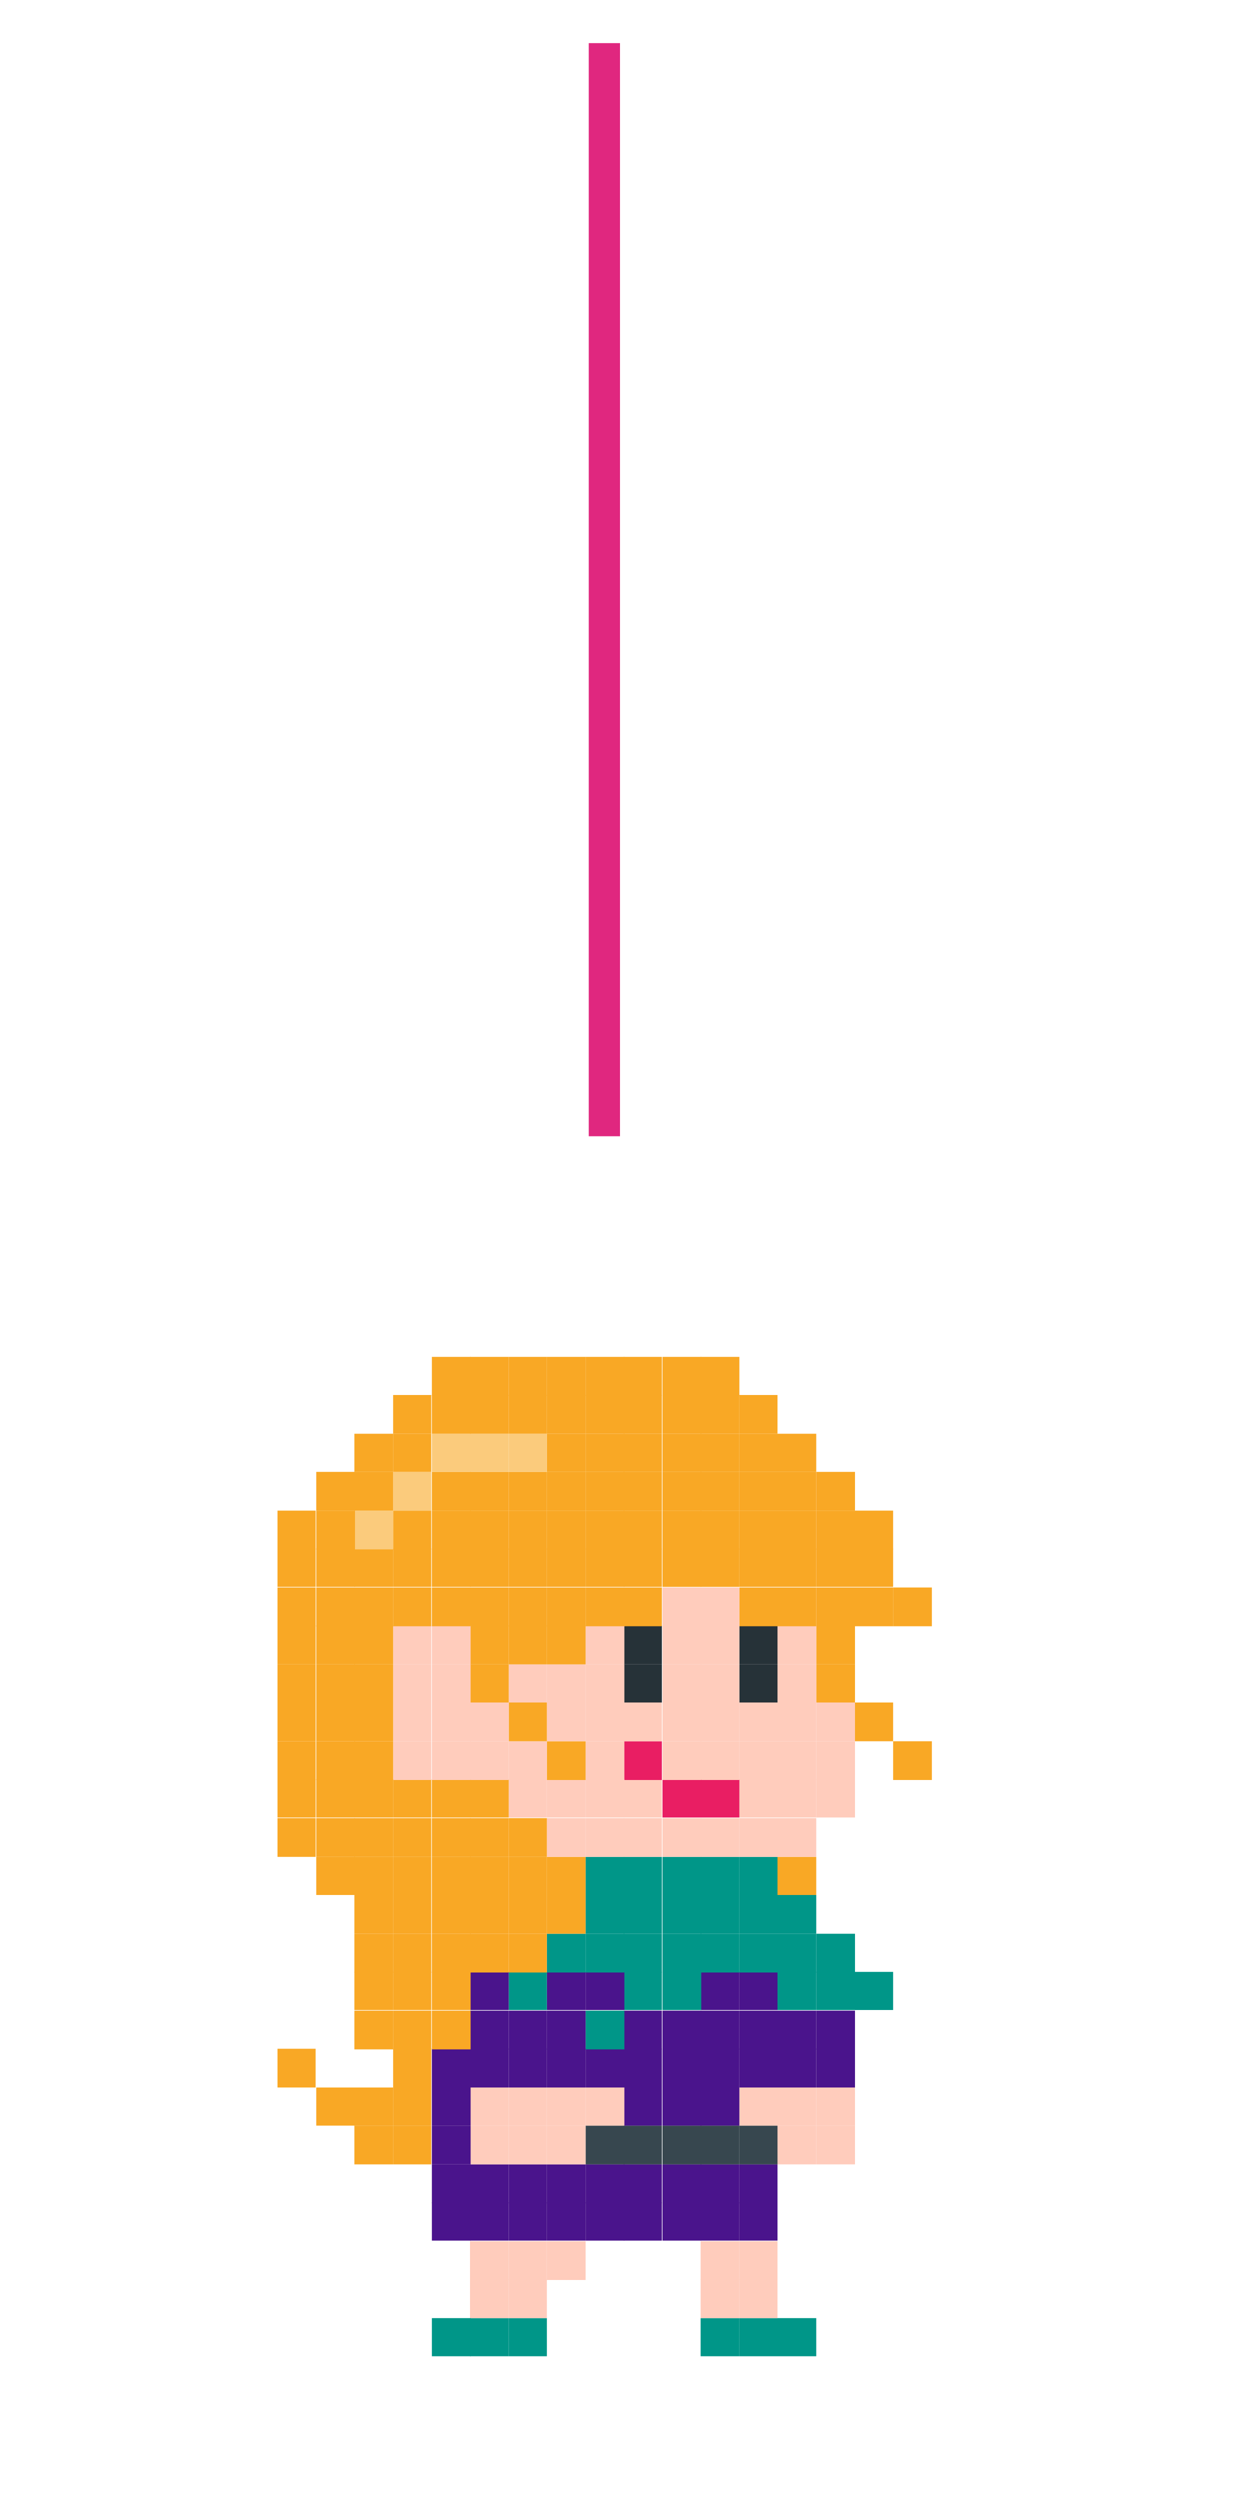 <?xml version="1.0" encoding="utf-8"?>
<!-- Generator: Adobe Illustrator 19.2.0, SVG Export Plug-In . SVG Version: 6.00 Build 0)  -->
<svg version="1.1" id="Layer_1" xmlns="http://www.w3.org/2000/svg" xmlns:xlink="http://www.w3.org/1999/xlink" x="0px" y="0px"
	 viewBox="0 0 200 400" style="enable-background:new 0 0 200 400;" xml:space="preserve">
<style type="text/css">
	.st0{fill:none;stroke:#E0277F;stroke-width:5;stroke-miterlimit:10;}
	.st1{fill:#F9A825;}
	.st2{fill:#009688;}
	.st3{fill:#FFCCBC;}
	.st4{fill:#4A148C;}
	.st5{fill:#37474F;}
	.st6{fill:#263238;}
	.st7{fill:#E91E63;}
	.st8{fill:#FBCB7C;}
</style>
<line class="st0" x1="96.7" y1="6.9" x2="96.7" y2="181.8"/>
<g>
	<rect x="142.9" y="278.6" class="st1" width="6.2" height="6.2"/>
	<rect x="142.9" y="254" class="st1" width="6.2" height="6.2"/>
	<rect x="136.8" y="315.5" class="st2" width="6.1" height="6.1"/>
	<rect x="136.8" y="272.4" class="st1" width="6.1" height="6.2"/>
	<rect x="136.8" y="254" class="st1" width="6.1" height="6.2"/>
	<rect x="136.8" y="247.8" class="st1" width="6.1" height="6.1"/>
	<rect x="136.8" y="241.7" class="st1" width="6.1" height="6.2"/>
	<rect x="130.6" y="340.1" class="st3" width="6.2" height="6.2"/>
	<rect x="130.6" y="334" class="st3" width="6.2" height="6.1"/>
	<rect x="130.6" y="327.8" class="st4" width="6.2" height="6.2"/>
	<rect x="130.6" y="321.7" class="st4" width="6.2" height="6.2"/>
	<rect x="130.6" y="315.5" class="st2" width="6.2" height="6.1"/>
	<rect x="130.6" y="309.4" class="st2" width="6.2" height="6.2"/>
	<rect x="130.6" y="284.7" class="st3" width="6.2" height="6.1"/>
	<rect x="130.6" y="278.6" class="st3" width="6.2" height="6.2"/>
	<rect x="130.6" y="272.4" class="st3" width="6.2" height="6.2"/>
	<rect x="130.6" y="266.3" class="st1" width="6.2" height="6.1"/>
	<rect x="130.6" y="260.1" class="st1" width="6.2" height="6.2"/>
	<rect x="130.6" y="254" class="st1" width="6.2" height="6.2"/>
	<rect x="130.6" y="247.8" class="st1" width="6.2" height="6.1"/>
	<rect x="130.6" y="241.7" class="st1" width="6.2" height="6.2"/>
	<rect x="130.6" y="235.5" class="st1" width="6.2" height="6.2"/>
	<rect x="124.4" y="370.9" class="st2" width="6.2" height="6.1"/>
	<rect x="124.4" y="340.1" class="st3" width="6.2" height="6.2"/>
	<rect x="124.4" y="334" class="st3" width="6.2" height="6.1"/>
	<rect x="124.4" y="327.8" class="st4" width="6.2" height="6.2"/>
	<rect x="124.4" y="321.7" class="st4" width="6.2" height="6.2"/>
	<rect x="124.4" y="315.5" class="st2" width="6.2" height="6.1"/>
	<rect x="124.4" y="309.4" class="st2" width="6.2" height="6.2"/>
	<rect x="124.4" y="303.2" class="st2" width="6.2" height="6.2"/>
	<rect x="124.4" y="297.1" class="st1" width="6.2" height="6.1"/>
	<rect x="124.4" y="290.9" class="st3" width="6.2" height="6.2"/>
	<rect x="124.4" y="284.7" class="st3" width="6.2" height="6.1"/>
	<rect x="124.4" y="278.6" class="st3" width="6.2" height="6.2"/>
	<rect x="124.4" y="272.4" class="st3" width="6.2" height="6.2"/>
	<rect x="124.4" y="266.3" class="st3" width="6.2" height="6.1"/>
	<rect x="124.4" y="260.1" class="st3" width="6.2" height="6.2"/>
	<rect x="124.4" y="254" class="st1" width="6.2" height="6.2"/>
	<rect x="124.4" y="247.8" class="st1" width="6.2" height="6.1"/>
	<rect x="124.4" y="241.7" class="st1" width="6.2" height="6.2"/>
	<rect x="124.4" y="235.5" class="st1" width="6.2" height="6.2"/>
	<rect x="124.4" y="229.4" class="st1" width="6.2" height="6.1"/>
	<rect x="118.3" y="370.9" class="st2" width="6.1" height="6.1"/>
	<rect x="118.3" y="364.7" class="st3" width="6.1" height="6.2"/>
	<rect x="118.3" y="358.6" class="st3" width="6.1" height="6.2"/>
	<rect x="118.3" y="352.4" class="st4" width="6.1" height="6.1"/>
	<rect x="118.3" y="346.3" class="st4" width="6.1" height="6.2"/>
	<rect x="118.3" y="340.1" class="st5" width="6.1" height="6.2"/>
	<rect x="118.3" y="334" class="st3" width="6.1" height="6.1"/>
	<rect x="118.3" y="327.8" class="st4" width="6.1" height="6.2"/>
	<rect x="118.3" y="321.7" class="st4" width="6.1" height="6.2"/>
	<rect x="118.3" y="315.5" class="st4" width="6.1" height="6.1"/>
	<rect x="118.3" y="309.4" class="st2" width="6.1" height="6.2"/>
	<rect x="118.3" y="303.2" class="st2" width="6.1" height="6.2"/>
	<rect x="118.3" y="297.1" class="st2" width="6.1" height="6.1"/>
	<rect x="118.3" y="290.9" class="st3" width="6.1" height="6.2"/>
	<rect x="118.3" y="284.7" class="st3" width="6.1" height="6.1"/>
	<rect x="118.3" y="278.6" class="st3" width="6.1" height="6.2"/>
	<rect x="118.3" y="272.4" class="st3" width="6.1" height="6.2"/>
	<rect x="118.3" y="266.3" class="st6" width="6.1" height="6.1"/>
	<rect x="118.3" y="260.1" class="st6" width="6.1" height="6.2"/>
	<rect x="118.3" y="254" class="st1" width="6.1" height="6.2"/>
	<rect x="118.3" y="247.8" class="st1" width="6.1" height="6.1"/>
	<rect x="118.3" y="241.7" class="st1" width="6.1" height="6.2"/>
	<rect x="118.3" y="235.5" class="st1" width="6.1" height="6.2"/>
	<rect x="118.3" y="229.4" class="st1" width="6.1" height="6.1"/>
	<rect x="118.3" y="223.2" class="st1" width="6.1" height="6.2"/>
	<rect x="112.1" y="370.9" class="st2" width="6.2" height="6.1"/>
	<rect x="112.1" y="364.7" class="st3" width="6.2" height="6.2"/>
	<rect x="112.1" y="358.6" class="st3" width="6.2" height="6.2"/>
	<rect x="112.1" y="352.4" class="st4" width="6.2" height="6.1"/>
	<rect x="112.1" y="346.3" class="st4" width="6.2" height="6.2"/>
	<rect x="112.1" y="340.1" class="st5" width="6.2" height="6.2"/>
	<rect x="112.1" y="334" class="st4" width="6.2" height="6.1"/>
	<rect x="112.1" y="327.8" class="st4" width="6.2" height="6.2"/>
	<rect x="112.1" y="321.7" class="st4" width="6.2" height="6.2"/>
	<rect x="112.1" y="315.5" class="st4" width="6.2" height="6.1"/>
	<rect x="112.1" y="309.4" class="st2" width="6.2" height="6.2"/>
	<rect x="112.1" y="303.2" class="st2" width="6.2" height="6.2"/>
	<rect x="112.1" y="297.1" class="st2" width="6.2" height="6.1"/>
	<rect x="112.1" y="290.9" class="st3" width="6.2" height="6.2"/>
	<rect x="112.1" y="284.7" class="st7" width="6.2" height="6.1"/>
	<rect x="112.1" y="278.6" class="st3" width="6.2" height="6.2"/>
	<rect x="112.1" y="272.4" class="st3" width="6.2" height="6.2"/>
	<rect x="112.1" y="266.3" class="st3" width="6.2" height="6.1"/>
	<rect x="112.1" y="260.1" class="st3" width="6.2" height="6.2"/>
	<rect x="112.1" y="254" class="st3" width="6.2" height="6.2"/>
	<rect x="112.1" y="247.8" class="st1" width="6.2" height="6.1"/>
	<rect x="112.1" y="241.7" class="st1" width="6.2" height="6.2"/>
	<rect x="112.1" y="235.5" class="st1" width="6.2" height="6.2"/>
	<rect x="112.1" y="229.4" class="st1" width="6.2" height="6.1"/>
	<rect x="112.1" y="223.2" class="st1" width="6.2" height="6.2"/>
	<rect x="112.1" y="217.1" class="st1" width="6.2" height="6.2"/>
	<rect x="106" y="352.4" class="st4" width="6.2" height="6.1"/>
	<rect x="106" y="346.3" class="st4" width="6.2" height="6.2"/>
	<rect x="106" y="340.1" class="st5" width="6.2" height="6.2"/>
	<rect x="106" y="334" class="st4" width="6.2" height="6.1"/>
	<rect x="106" y="327.8" class="st4" width="6.2" height="6.2"/>
	<rect x="106" y="321.7" class="st4" width="6.2" height="6.2"/>
	<rect x="106" y="315.5" class="st2" width="6.2" height="6.1"/>
	<rect x="106" y="309.4" class="st2" width="6.2" height="6.2"/>
	<rect x="106" y="303.2" class="st2" width="6.2" height="6.2"/>
	<rect x="106" y="297.1" class="st2" width="6.2" height="6.1"/>
	<rect x="106" y="290.9" class="st3" width="6.2" height="6.2"/>
	<rect x="106" y="284.7" class="st7" width="6.2" height="6.1"/>
	<rect x="106" y="278.6" class="st3" width="6.2" height="6.2"/>
	<rect x="106" y="272.4" class="st3" width="6.2" height="6.2"/>
	<rect x="106" y="266.3" class="st3" width="6.2" height="6.1"/>
	<rect x="106" y="260.1" class="st3" width="6.2" height="6.2"/>
	<rect x="106" y="254" class="st3" width="6.2" height="6.2"/>
	<rect x="106" y="247.8" class="st1" width="6.2" height="6.1"/>
	<rect x="106" y="241.7" class="st1" width="6.2" height="6.2"/>
	<rect x="106" y="235.5" class="st1" width="6.2" height="6.2"/>
	<rect x="106" y="229.4" class="st1" width="6.2" height="6.1"/>
	<rect x="106" y="223.2" class="st1" width="6.2" height="6.2"/>
	<rect x="106" y="217.1" class="st1" width="6.2" height="6.2"/>
	<rect x="99.8" y="352.4" class="st4" width="6.1" height="6.1"/>
	<rect x="99.8" y="346.3" class="st4" width="6.1" height="6.2"/>
	<rect x="99.8" y="340.1" class="st5" width="6.1" height="6.2"/>
	<rect x="99.8" y="334" class="st4" width="6.1" height="6.1"/>
	<rect x="99.8" y="327.8" class="st4" width="6.1" height="6.2"/>
	<rect x="99.8" y="321.7" class="st4" width="6.1" height="6.2"/>
	<rect x="99.8" y="315.5" class="st2" width="6.1" height="6.1"/>
	<rect x="99.8" y="309.4" class="st2" width="6.1" height="6.2"/>
	<rect x="99.8" y="303.2" class="st2" width="6.1" height="6.2"/>
	<rect x="99.8" y="297.1" class="st2" width="6.1" height="6.1"/>
	<rect x="99.8" y="290.9" class="st3" width="6.1" height="6.2"/>
	<rect x="99.8" y="284.7" class="st3" width="6.1" height="6.1"/>
	<rect x="99.8" y="278.6" class="st7" width="6.1" height="6.2"/>
	<rect x="99.8" y="272.4" class="st3" width="6.1" height="6.2"/>
	<rect x="99.8" y="266.3" class="st6" width="6.1" height="6.1"/>
	<rect x="99.8" y="260.1" class="st6" width="6.1" height="6.2"/>
	<rect x="99.8" y="254" class="st1" width="6.1" height="6.2"/>
	<rect x="99.8" y="247.8" class="st1" width="6.1" height="6.1"/>
	<rect x="99.8" y="241.7" class="st1" width="6.1" height="6.2"/>
	<rect x="99.8" y="235.5" class="st1" width="6.1" height="6.2"/>
	<rect x="99.8" y="229.4" class="st1" width="6.1" height="6.1"/>
	<rect x="99.8" y="223.2" class="st1" width="6.1" height="6.2"/>
	<rect x="99.8" y="217.1" class="st1" width="6.1" height="6.2"/>
	<rect x="93.7" y="352.4" class="st4" width="6.2" height="6.1"/>
	<rect x="93.7" y="346.3" class="st4" width="6.2" height="6.2"/>
	<rect x="93.7" y="340.1" class="st5" width="6.2" height="6.2"/>
	<rect x="93.7" y="334" class="st3" width="6.2" height="6.1"/>
	<rect x="93.7" y="327.8" class="st4" width="6.2" height="6.2"/>
	<rect x="93.7" y="321.7" class="st2" width="6.2" height="6.2"/>
	<rect x="93.7" y="315.5" class="st4" width="6.2" height="6.1"/>
	<rect x="93.7" y="309.4" class="st2" width="6.2" height="6.2"/>
	<rect x="93.7" y="303.2" class="st2" width="6.2" height="6.2"/>
	<rect x="93.7" y="297.1" class="st2" width="6.2" height="6.1"/>
	<rect x="93.7" y="290.9" class="st3" width="6.2" height="6.2"/>
	<rect x="93.7" y="284.7" class="st3" width="6.2" height="6.1"/>
	<rect x="93.7" y="278.6" class="st3" width="6.2" height="6.2"/>
	<rect x="93.7" y="272.4" class="st3" width="6.2" height="6.2"/>
	<rect x="93.7" y="266.3" class="st3" width="6.2" height="6.1"/>
	<rect x="93.7" y="260.1" class="st3" width="6.2" height="6.2"/>
	<rect x="93.7" y="254" class="st1" width="6.2" height="6.2"/>
	<rect x="93.7" y="247.8" class="st1" width="6.2" height="6.1"/>
	<rect x="93.7" y="241.7" class="st1" width="6.2" height="6.2"/>
	<rect x="93.7" y="235.5" class="st1" width="6.2" height="6.2"/>
	<rect x="93.7" y="229.4" class="st1" width="6.2" height="6.1"/>
	<rect x="93.7" y="223.2" class="st1" width="6.2" height="6.2"/>
	<rect x="93.7" y="217.1" class="st1" width="6.2" height="6.2"/>
	<rect x="87.5" y="358.6" class="st3" width="6.2" height="6.2"/>
	<rect x="87.5" y="352.4" class="st4" width="6.2" height="6.1"/>
	<rect x="87.5" y="346.3" class="st4" width="6.2" height="6.2"/>
	<rect x="87.5" y="340.1" class="st3" width="6.2" height="6.2"/>
	<rect x="87.5" y="334" class="st3" width="6.2" height="6.1"/>
	<rect x="87.5" y="327.8" class="st4" width="6.2" height="6.2"/>
	<rect x="87.5" y="321.7" class="st4" width="6.2" height="6.2"/>
	<rect x="87.5" y="315.5" class="st4" width="6.2" height="6.1"/>
	<rect x="87.5" y="309.4" class="st2" width="6.2" height="6.2"/>
	<rect x="87.5" y="303.2" class="st1" width="6.2" height="6.2"/>
	<rect x="87.5" y="297.1" class="st1" width="6.2" height="6.1"/>
	<rect x="87.5" y="290.9" class="st3" width="6.2" height="6.2"/>
	<rect x="87.5" y="284.7" class="st3" width="6.2" height="6.1"/>
	<rect x="87.5" y="278.6" class="st1" width="6.2" height="6.2"/>
	<rect x="87.5" y="272.4" class="st3" width="6.2" height="6.2"/>
	<rect x="87.5" y="266.3" class="st3" width="6.2" height="6.1"/>
	<rect x="87.5" y="260.1" class="st1" width="6.2" height="6.2"/>
	<rect x="87.5" y="254" class="st1" width="6.2" height="6.2"/>
	<rect x="87.5" y="247.8" class="st1" width="6.2" height="6.1"/>
	<rect x="87.5" y="241.7" class="st1" width="6.2" height="6.2"/>
	<rect x="87.5" y="235.5" class="st1" width="6.2" height="6.2"/>
	<rect x="87.5" y="229.4" class="st1" width="6.2" height="6.1"/>
	<rect x="87.5" y="223.2" class="st1" width="6.2" height="6.2"/>
	<rect x="87.5" y="217.1" class="st1" width="6.2" height="6.2"/>
	<rect x="81.4" y="370.9" class="st2" width="6.1" height="6.1"/>
	<rect x="81.4" y="364.7" class="st3" width="6.1" height="6.2"/>
	<rect x="81.4" y="358.6" class="st3" width="6.1" height="6.2"/>
	<rect x="81.4" y="352.4" class="st4" width="6.1" height="6.1"/>
	<rect x="81.4" y="346.3" class="st4" width="6.1" height="6.2"/>
	<rect x="81.4" y="340.1" class="st3" width="6.1" height="6.2"/>
	<rect x="81.4" y="334" class="st3" width="6.1" height="6.1"/>
	<rect x="81.4" y="327.8" class="st4" width="6.1" height="6.2"/>
	<rect x="81.4" y="321.7" class="st4" width="6.1" height="6.2"/>
	<rect x="81.4" y="315.5" class="st2" width="6.1" height="6.1"/>
	<rect x="81.4" y="309.4" class="st1" width="6.1" height="6.2"/>
	<rect x="81.4" y="303.2" class="st1" width="6.1" height="6.2"/>
	<rect x="81.4" y="297.1" class="st1" width="6.1" height="6.1"/>
	<rect x="81.4" y="290.9" class="st1" width="6.1" height="6.2"/>
	<rect x="81.4" y="284.7" class="st3" width="6.1" height="6.1"/>
	<rect x="81.4" y="278.6" class="st3" width="6.1" height="6.2"/>
	<rect x="81.4" y="272.4" class="st1" width="6.1" height="6.2"/>
	<rect x="81.4" y="266.3" class="st3" width="6.1" height="6.1"/>
	<rect x="81.4" y="260.1" class="st1" width="6.1" height="6.2"/>
	<rect x="81.4" y="254" class="st1" width="6.1" height="6.2"/>
	<rect x="81.4" y="247.8" class="st1" width="6.1" height="6.1"/>
	<rect x="81.4" y="241.7" class="st1" width="6.1" height="6.2"/>
	<rect x="81.4" y="235.5" class="st1" width="6.1" height="6.2"/>
	<rect x="81.4" y="229.4" class="st8" width="6.1" height="6.1"/>
	<rect x="81.4" y="223.2" class="st1" width="6.1" height="6.2"/>
	<rect x="81.4" y="217.1" class="st1" width="6.1" height="6.2"/>
	<rect x="75.2" y="370.9" class="st2" width="6.2" height="6.1"/>
	<rect x="75.2" y="364.7" class="st3" width="6.2" height="6.2"/>
	<rect x="75.2" y="358.6" class="st3" width="6.2" height="6.2"/>
	<rect x="75.2" y="352.4" class="st4" width="6.2" height="6.1"/>
	<rect x="75.2" y="346.3" class="st4" width="6.2" height="6.2"/>
	<rect x="75.2" y="340.1" class="st3" width="6.2" height="6.2"/>
	<rect x="75.2" y="334" class="st3" width="6.2" height="6.1"/>
	<rect x="75.2" y="327.8" class="st4" width="6.2" height="6.2"/>
	<rect x="75.2" y="321.7" class="st4" width="6.2" height="6.2"/>
	<rect x="75.2" y="315.5" class="st4" width="6.2" height="6.1"/>
	<rect x="75.2" y="309.4" class="st1" width="6.2" height="6.2"/>
	<rect x="75.2" y="303.2" class="st1" width="6.2" height="6.2"/>
	<rect x="75.2" y="297.1" class="st1" width="6.2" height="6.1"/>
	<rect x="75.2" y="290.9" class="st1" width="6.2" height="6.2"/>
	<rect x="75.2" y="284.7" class="st1" width="6.2" height="6.1"/>
	<rect x="75.2" y="278.6" class="st3" width="6.2" height="6.2"/>
	<rect x="75.2" y="272.4" class="st3" width="6.2" height="6.2"/>
	<rect x="75.2" y="266.3" class="st1" width="6.2" height="6.1"/>
	<rect x="75.2" y="260.1" class="st1" width="6.2" height="6.2"/>
	<rect x="75.2" y="254" class="st1" width="6.2" height="6.2"/>
	<rect x="75.2" y="247.8" class="st1" width="6.2" height="6.1"/>
	<rect x="75.2" y="241.7" class="st1" width="6.2" height="6.2"/>
	<rect x="75.2" y="235.5" class="st1" width="6.2" height="6.2"/>
	<rect x="75.2" y="229.4" class="st8" width="6.2" height="6.1"/>
	<rect x="75.2" y="223.2" class="st1" width="6.2" height="6.2"/>
	<rect x="75.2" y="217.1" class="st1" width="6.2" height="6.2"/>
	<rect x="69.1" y="370.9" class="st2" width="6.2" height="6.1"/>
	<rect x="69.1" y="352.4" class="st4" width="6.2" height="6.1"/>
	<rect x="69.1" y="346.3" class="st4" width="6.2" height="6.2"/>
	<rect x="69.1" y="340.1" class="st4" width="6.2" height="6.2"/>
	<rect x="69.1" y="334" class="st4" width="6.2" height="6.1"/>
	<rect x="69.1" y="327.8" class="st4" width="6.2" height="6.2"/>
	<rect x="69.1" y="321.7" class="st1" width="6.2" height="6.2"/>
	<rect x="69.1" y="315.5" class="st1" width="6.2" height="6.1"/>
	<rect x="69.1" y="309.4" class="st1" width="6.2" height="6.2"/>
	<rect x="69.1" y="303.2" class="st1" width="6.2" height="6.2"/>
	<rect x="69.1" y="297.1" class="st1" width="6.2" height="6.1"/>
	<rect x="69.1" y="290.9" class="st1" width="6.2" height="6.2"/>
	<rect x="69.1" y="284.7" class="st1" width="6.2" height="6.1"/>
	<rect x="69.1" y="278.6" class="st3" width="6.2" height="6.2"/>
	<rect x="69.1" y="272.4" class="st3" width="6.2" height="6.2"/>
	<rect x="69.1" y="266.3" class="st3" width="6.2" height="6.1"/>
	<rect x="69.1" y="260.1" class="st3" width="6.2" height="6.2"/>
	<rect x="69.1" y="254" class="st1" width="6.2" height="6.2"/>
	<rect x="69.1" y="247.8" class="st1" width="6.2" height="6.1"/>
	<rect x="69.1" y="241.7" class="st1" width="6.2" height="6.2"/>
	<rect x="69.1" y="235.5" class="st1" width="6.2" height="6.2"/>
	<rect x="69.1" y="229.4" class="st8" width="6.2" height="6.1"/>
	<rect x="69.1" y="223.2" class="st1" width="6.2" height="6.2"/>
	<rect x="69.1" y="217.1" class="st1" width="6.2" height="6.2"/>
	<rect x="62.9" y="340.1" class="st1" width="6.1" height="6.2"/>
	<rect x="62.9" y="334" class="st1" width="6.1" height="6.1"/>
	<rect x="62.9" y="327.8" class="st1" width="6.1" height="6.2"/>
	<rect x="62.9" y="321.7" class="st1" width="6.1" height="6.2"/>
	<rect x="62.9" y="315.5" class="st1" width="6.1" height="6.1"/>
	<rect x="62.9" y="309.4" class="st1" width="6.1" height="6.2"/>
	<rect x="62.9" y="303.2" class="st1" width="6.1" height="6.2"/>
	<rect x="62.9" y="297.1" class="st1" width="6.1" height="6.1"/>
	<rect x="62.9" y="290.9" class="st1" width="6.1" height="6.2"/>
	<rect x="62.9" y="284.7" class="st1" width="6.1" height="6.1"/>
	<rect x="62.9" y="278.6" class="st3" width="6.1" height="6.2"/>
	<rect x="62.9" y="272.4" class="st3" width="6.1" height="6.2"/>
	<rect x="62.9" y="266.3" class="st3" width="6.1" height="6.1"/>
	<rect x="62.9" y="260.1" class="st3" width="6.1" height="6.2"/>
	<rect x="62.9" y="254" class="st1" width="6.1" height="6.2"/>
	<rect x="62.9" y="247.8" class="st1" width="6.1" height="6.1"/>
	<rect x="62.9" y="241.7" class="st1" width="6.1" height="6.2"/>
	<rect x="62.9" y="235.5" class="st8" width="6.1" height="6.2"/>
	<rect x="62.9" y="229.4" class="st1" width="6.1" height="6.1"/>
	<rect x="62.9" y="223.2" class="st1" width="6.1" height="6.2"/>
	<rect x="56.7" y="340.1" class="st1" width="6.2" height="6.2"/>
	<rect x="56.7" y="334" class="st1" width="6.2" height="6.1"/>
	<rect x="56.7" y="321.7" class="st1" width="6.2" height="6.2"/>
	<rect x="56.7" y="315.5" class="st1" width="6.2" height="6.1"/>
	<rect x="56.7" y="309.4" class="st1" width="6.2" height="6.2"/>
	<rect x="56.7" y="303.2" class="st1" width="6.2" height="6.2"/>
	<rect x="56.7" y="297.1" class="st1" width="6.2" height="6.1"/>
	<rect x="56.7" y="290.9" class="st1" width="6.2" height="6.2"/>
	<rect x="56.7" y="284.7" class="st1" width="6.2" height="6.1"/>
	<rect x="56.7" y="278.6" class="st1" width="6.2" height="6.2"/>
	<rect x="56.7" y="272.4" class="st1" width="6.2" height="6.2"/>
	<rect x="56.7" y="266.3" class="st1" width="6.2" height="6.1"/>
	<rect x="56.7" y="260.1" class="st1" width="6.2" height="6.2"/>
	<rect x="56.7" y="254" class="st1" width="6.2" height="6.2"/>
	<rect x="56.7" y="247.8" class="st1" width="6.2" height="6.1"/>
	<rect x="56.7" y="241.7" class="st8" width="6.2" height="6.2"/>
	<rect x="56.7" y="235.5" class="st1" width="6.2" height="6.2"/>
	<rect x="56.7" y="229.4" class="st1" width="6.2" height="6.1"/>
	<rect x="50.6" y="334" class="st1" width="6.2" height="6.1"/>
	<rect x="50.6" y="297.1" class="st1" width="6.2" height="6.1"/>
	<rect x="50.6" y="290.9" class="st1" width="6.2" height="6.2"/>
	<rect x="50.6" y="284.7" class="st1" width="6.2" height="6.1"/>
	<rect x="50.6" y="278.6" class="st1" width="6.2" height="6.2"/>
	<rect x="50.6" y="272.4" class="st1" width="6.2" height="6.2"/>
	<rect x="50.6" y="266.3" class="st1" width="6.2" height="6.1"/>
	<rect x="50.6" y="260.1" class="st1" width="6.2" height="6.2"/>
	<rect x="50.6" y="254" class="st1" width="6.2" height="6.2"/>
	<rect x="50.6" y="247.8" class="st1" width="6.2" height="6.1"/>
	<rect x="50.6" y="241.7" class="st1" width="6.2" height="6.2"/>
	<rect x="50.6" y="235.5" class="st1" width="6.2" height="6.2"/>
	<rect x="44.4" y="327.8" class="st1" width="6.1" height="6.2"/>
	<rect x="44.4" y="290.9" class="st1" width="6.1" height="6.2"/>
	<rect x="44.4" y="284.7" class="st1" width="6.1" height="6.1"/>
	<rect x="44.4" y="278.6" class="st1" width="6.1" height="6.2"/>
	<rect x="44.4" y="272.4" class="st1" width="6.1" height="6.2"/>
	<rect x="44.4" y="266.3" class="st1" width="6.1" height="6.1"/>
	<rect x="44.4" y="260.1" class="st1" width="6.1" height="6.2"/>
	<rect x="44.4" y="254" class="st1" width="6.1" height="6.2"/>
	<rect x="44.4" y="247.8" class="st1" width="6.1" height="6.1"/>
	<rect x="44.4" y="241.7" class="st1" width="6.1" height="6.2"/>
</g>
</svg>
